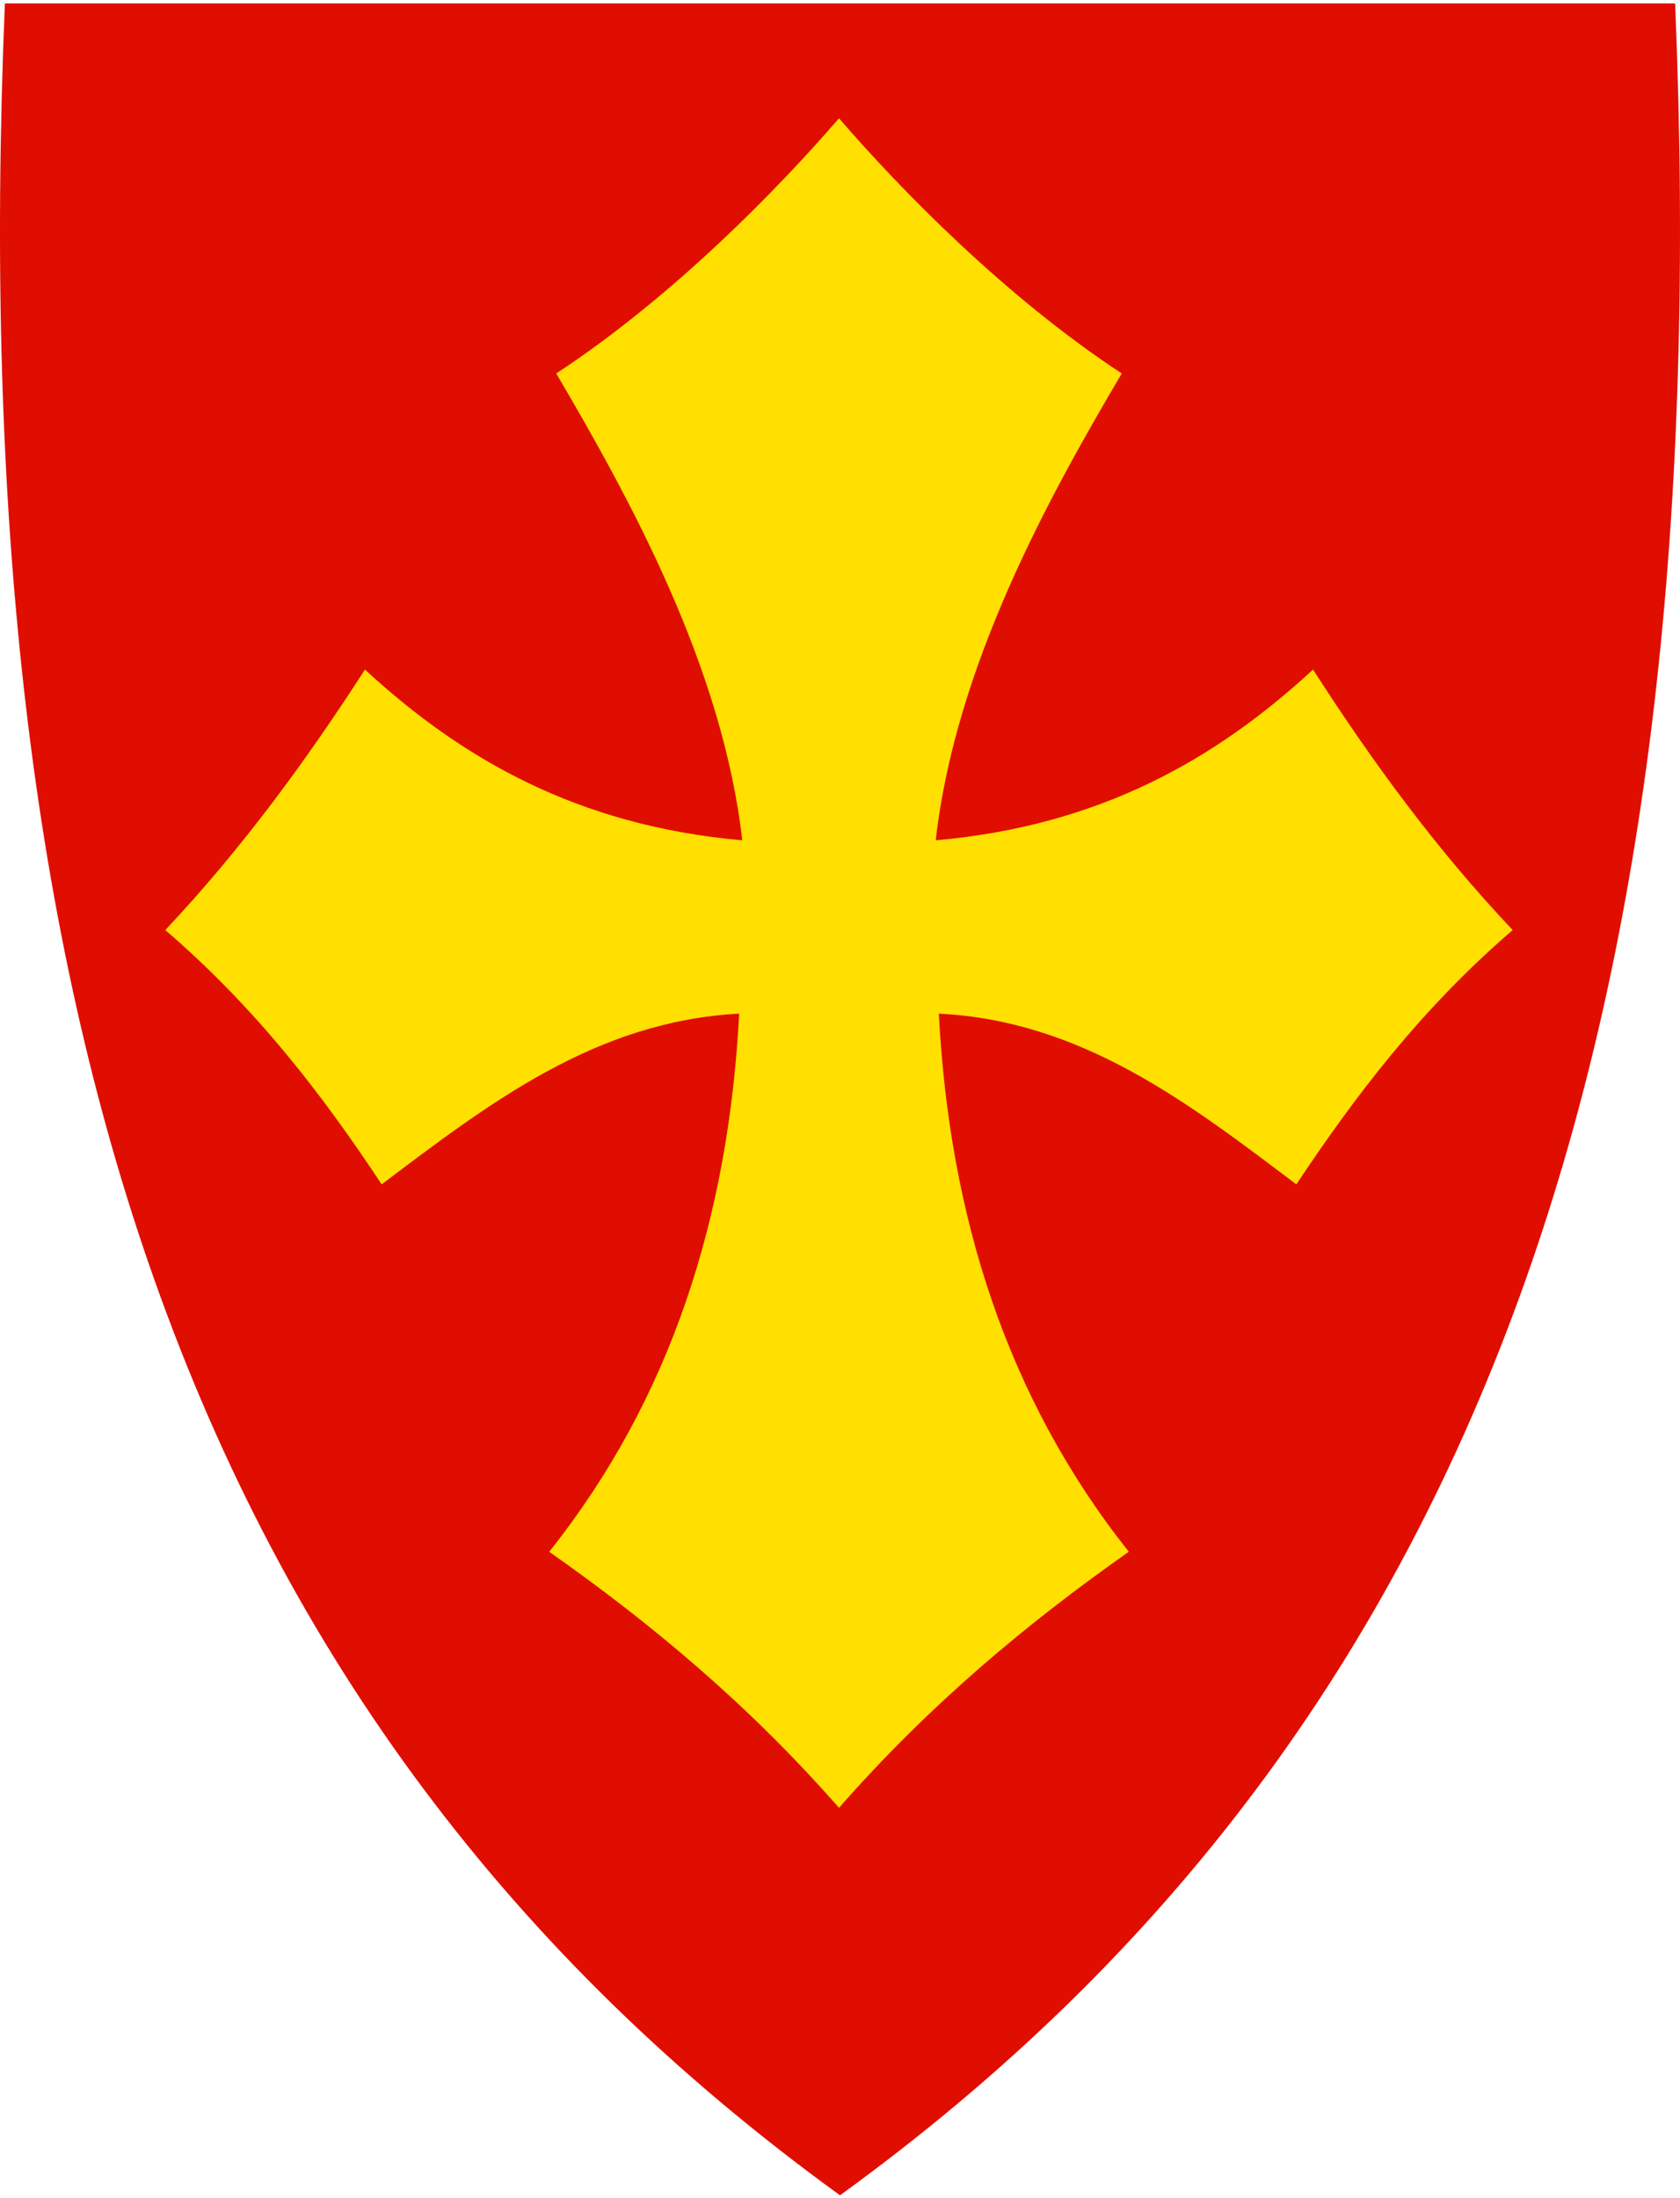 <svg width="400" height="523" viewBox="0 0 400 523" fill="none" xmlns="http://www.w3.org/2000/svg">
<g clip-path="url(#clip0)">
<path d="M199.709 522.184C121.895 465.729 68.561 394.428 36.648 304.239C7.709 222.468 -3.902 123.369 1.144 1.288L1.165 0.807H398.839L398.86 1.288C403.896 123.369 392.284 222.458 363.356 304.239C331.443 394.428 278.109 465.729 200.295 522.184L200.002 522.393L199.709 522.184Z" fill="#E00E00"/>
<path d="M132.439 88.87C149.4 117.768 172.016 158.287 176.727 199.958C137.464 196.502 109.824 180.483 86.894 159.334C72.969 180.902 57.683 201.842 39.36 221.316C61.242 240.163 76.948 260.789 90.873 281.833C116.42 262.568 141.862 242.989 175.994 241.21C173.481 289.372 159.87 332.718 130.764 369.258C154.74 386.115 177.984 405.38 199.761 430.194C221.539 405.38 244.782 386.115 268.759 369.258C239.652 332.613 226.041 289.267 223.528 241.21C257.661 242.885 283.103 262.568 308.65 281.833C322.68 260.789 338.28 240.163 360.162 221.316C341.84 201.947 326.554 181.007 312.628 159.334C289.699 180.483 262.058 196.502 222.795 199.958C227.507 158.182 250.018 117.768 267.084 88.87C239.338 70.652 214.315 45.001 199.761 28.144C185.208 45.001 160.184 70.652 132.439 88.87Z" fill="#FFE000"/>
</g>
<defs>
<clipPath id="clip0">
<rect y="0.807" width="400" height="521.59" fill="white"/>
</clipPath>
</defs>
</svg>
